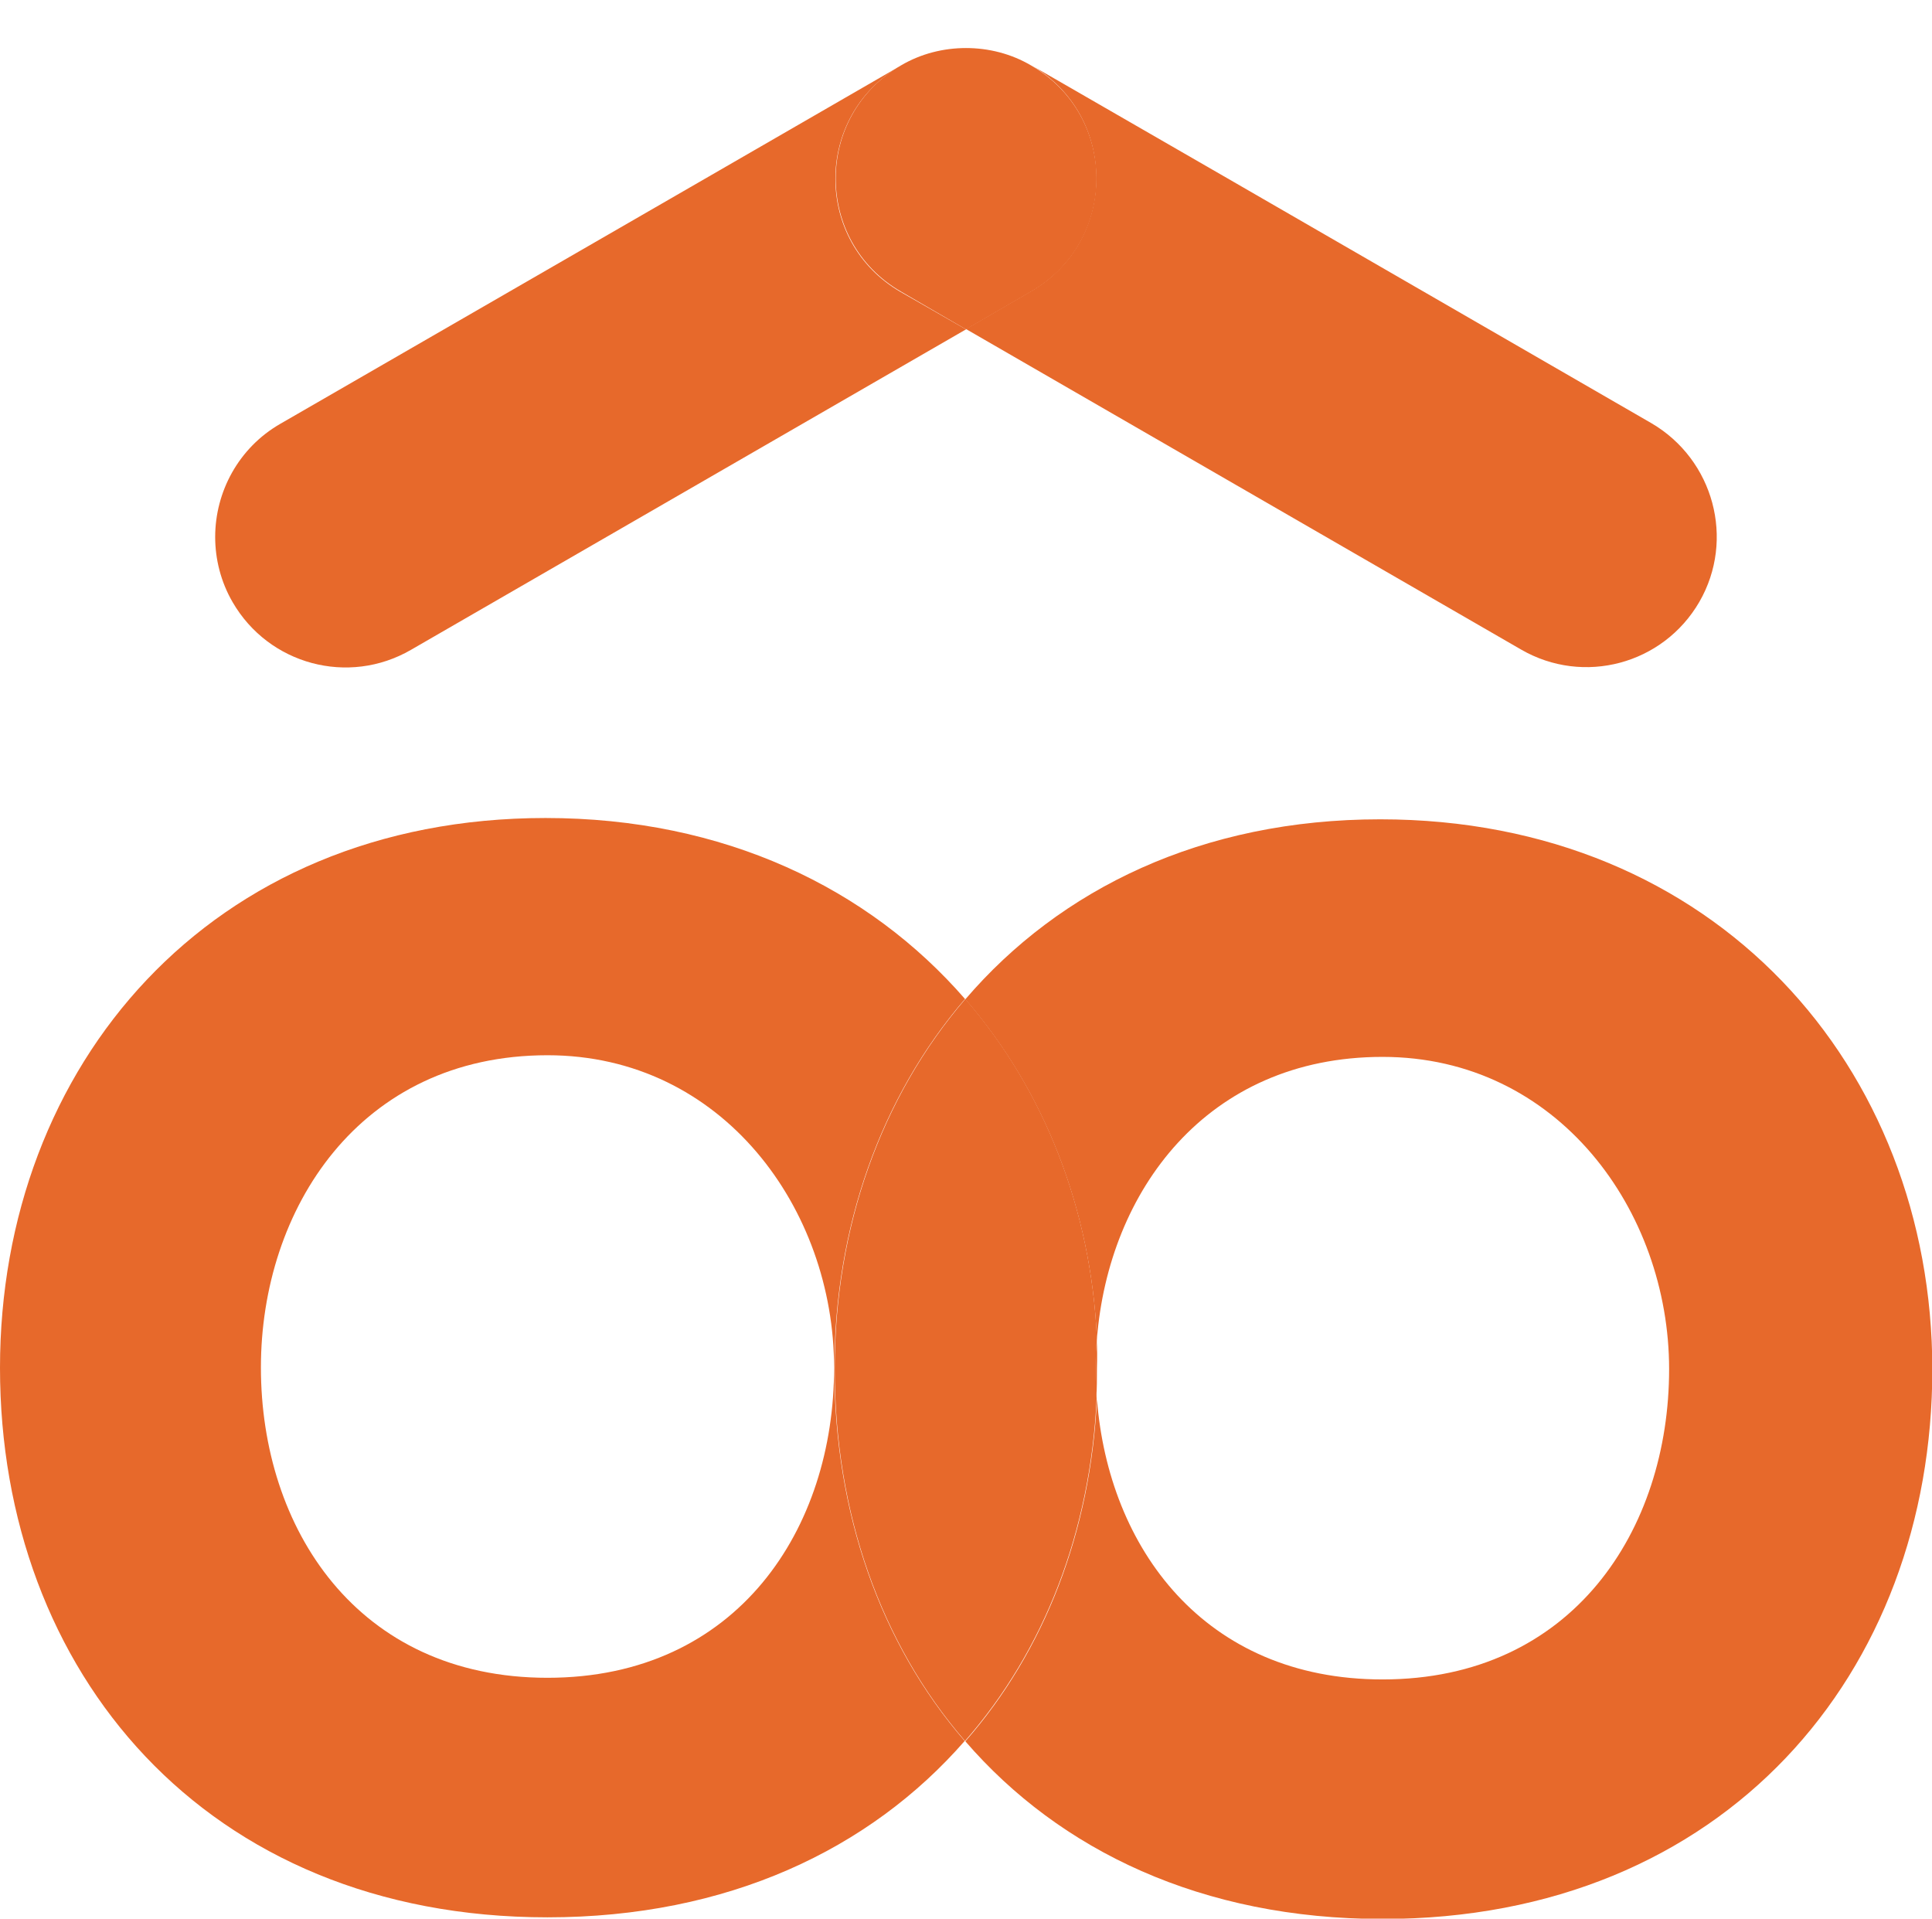 <?xml version="1.0" encoding="utf-8"?>
<!-- Generator: Adobe Illustrator 24.1.3, SVG Export Plug-In . SVG Version: 6.00 Build 0)  -->
<svg version="1.1" id="Layer_1" xmlns="http://www.w3.org/2000/svg" xmlns:xlink="http://www.w3.org/1999/xlink" x="0px" y="0px"
	 viewBox="0 0 587.2 583.1" style="enable-background:new 0 0 587.2 583.1;" xml:space="preserve">
<style type="text/css">
	.st0{fill:#E7692B;}
</style>
<g>
	<g>
		<path class="st0" d="M333.3,406.9c-0.2,3-0.4,6.1-0.4,9.2c0,3,0.1,6,0.3,9c0.2-3.1,0.2-6.2,0.2-9.3
			C333.5,412.7,333.5,409.8,333.3,406.9z M165.8,248.6C63.7,248.6,0,324,0,415.7C0,508,62.4,582.7,166.4,582.7
			c54.7,0,98-20.6,126.8-53.6c-25.7-29.7-39.6-69.4-39.6-113.1c0-43.1,14.1-82.6,39.7-112.4C264,269.9,220.1,248.6,165.8,248.6z
			 M166.4,509.9c-57.9,0-87.1-45.5-87.1-94.3c0-48.1,29.9-94.9,87.1-94.9c53.3,0,87.1,46.8,87.1,94.9
			C253.6,464.4,224.3,509.9,166.4,509.9z"/>
		<path class="st0" d="M419.5,249c-54.1,0-97.3,21.1-126.1,54.7c24,27.7,38.2,63.8,40,103.2c3.5-44.7,33.2-85.7,86.8-85.7
			c53.3,0,87.1,46.8,87.1,94.9c0,48.8-29.3,94.3-87.1,94.3c-54.2,0-83.3-40-86.8-85.2c-1.9,40.1-15.8,76.4-40,104
			c28.7,33.2,71.9,54,126.8,54c104,0,167.1-74.8,167.1-167.1C587.2,324.4,521.5,249,419.5,249z"/>
		<path class="st0" d="M333,416c0,3,0.1,6,0.3,9v0.1c-1.9,40.1-15.8,76.4-40,104c-25.7-29.7-39.6-69.4-39.6-113.1
			c0-43.1,14.1-82.6,39.7-112.4c24,27.7,38.2,63.8,40,103.2C333.1,409.9,333,412.9,333,416z"/>
	</g>
	<g>
		<path class="st0" d="M293.6,100.1l-168.7,97.4c-19,11-43.2,4.5-54.2-14.5c-3.6-6.2-5.3-13.1-5.3-19.8c0-13.7,7.1-27.1,19.8-34.4
			l129.1-74.5l59.4-34.3c-26.4,15.3-26.4,53.4,0,68.7L293.6,100.1z"/>
		<path class="st0" d="M313.4,88.6l-19.8,11.5l-19.8-11.5c-26.4-15.3-26.4-53.4,0-68.7c6.1-3.6,13-5.3,19.8-5.3
			c6.8,0,13.7,1.7,19.8,5.3C339.9,35.2,339.9,73.3,313.4,88.6z"/>
		<path class="st0" d="M516.5,182.9c-11,19-35.2,25.5-54.2,14.5l-168.7-97.4l19.8-11.5c26.4-15.3,26.4-53.4,0-68.7l59.5,34.3
			l129,74.5C520.9,139.7,527.4,164,516.5,182.9z"/>
	</g>
</g>
</svg>
